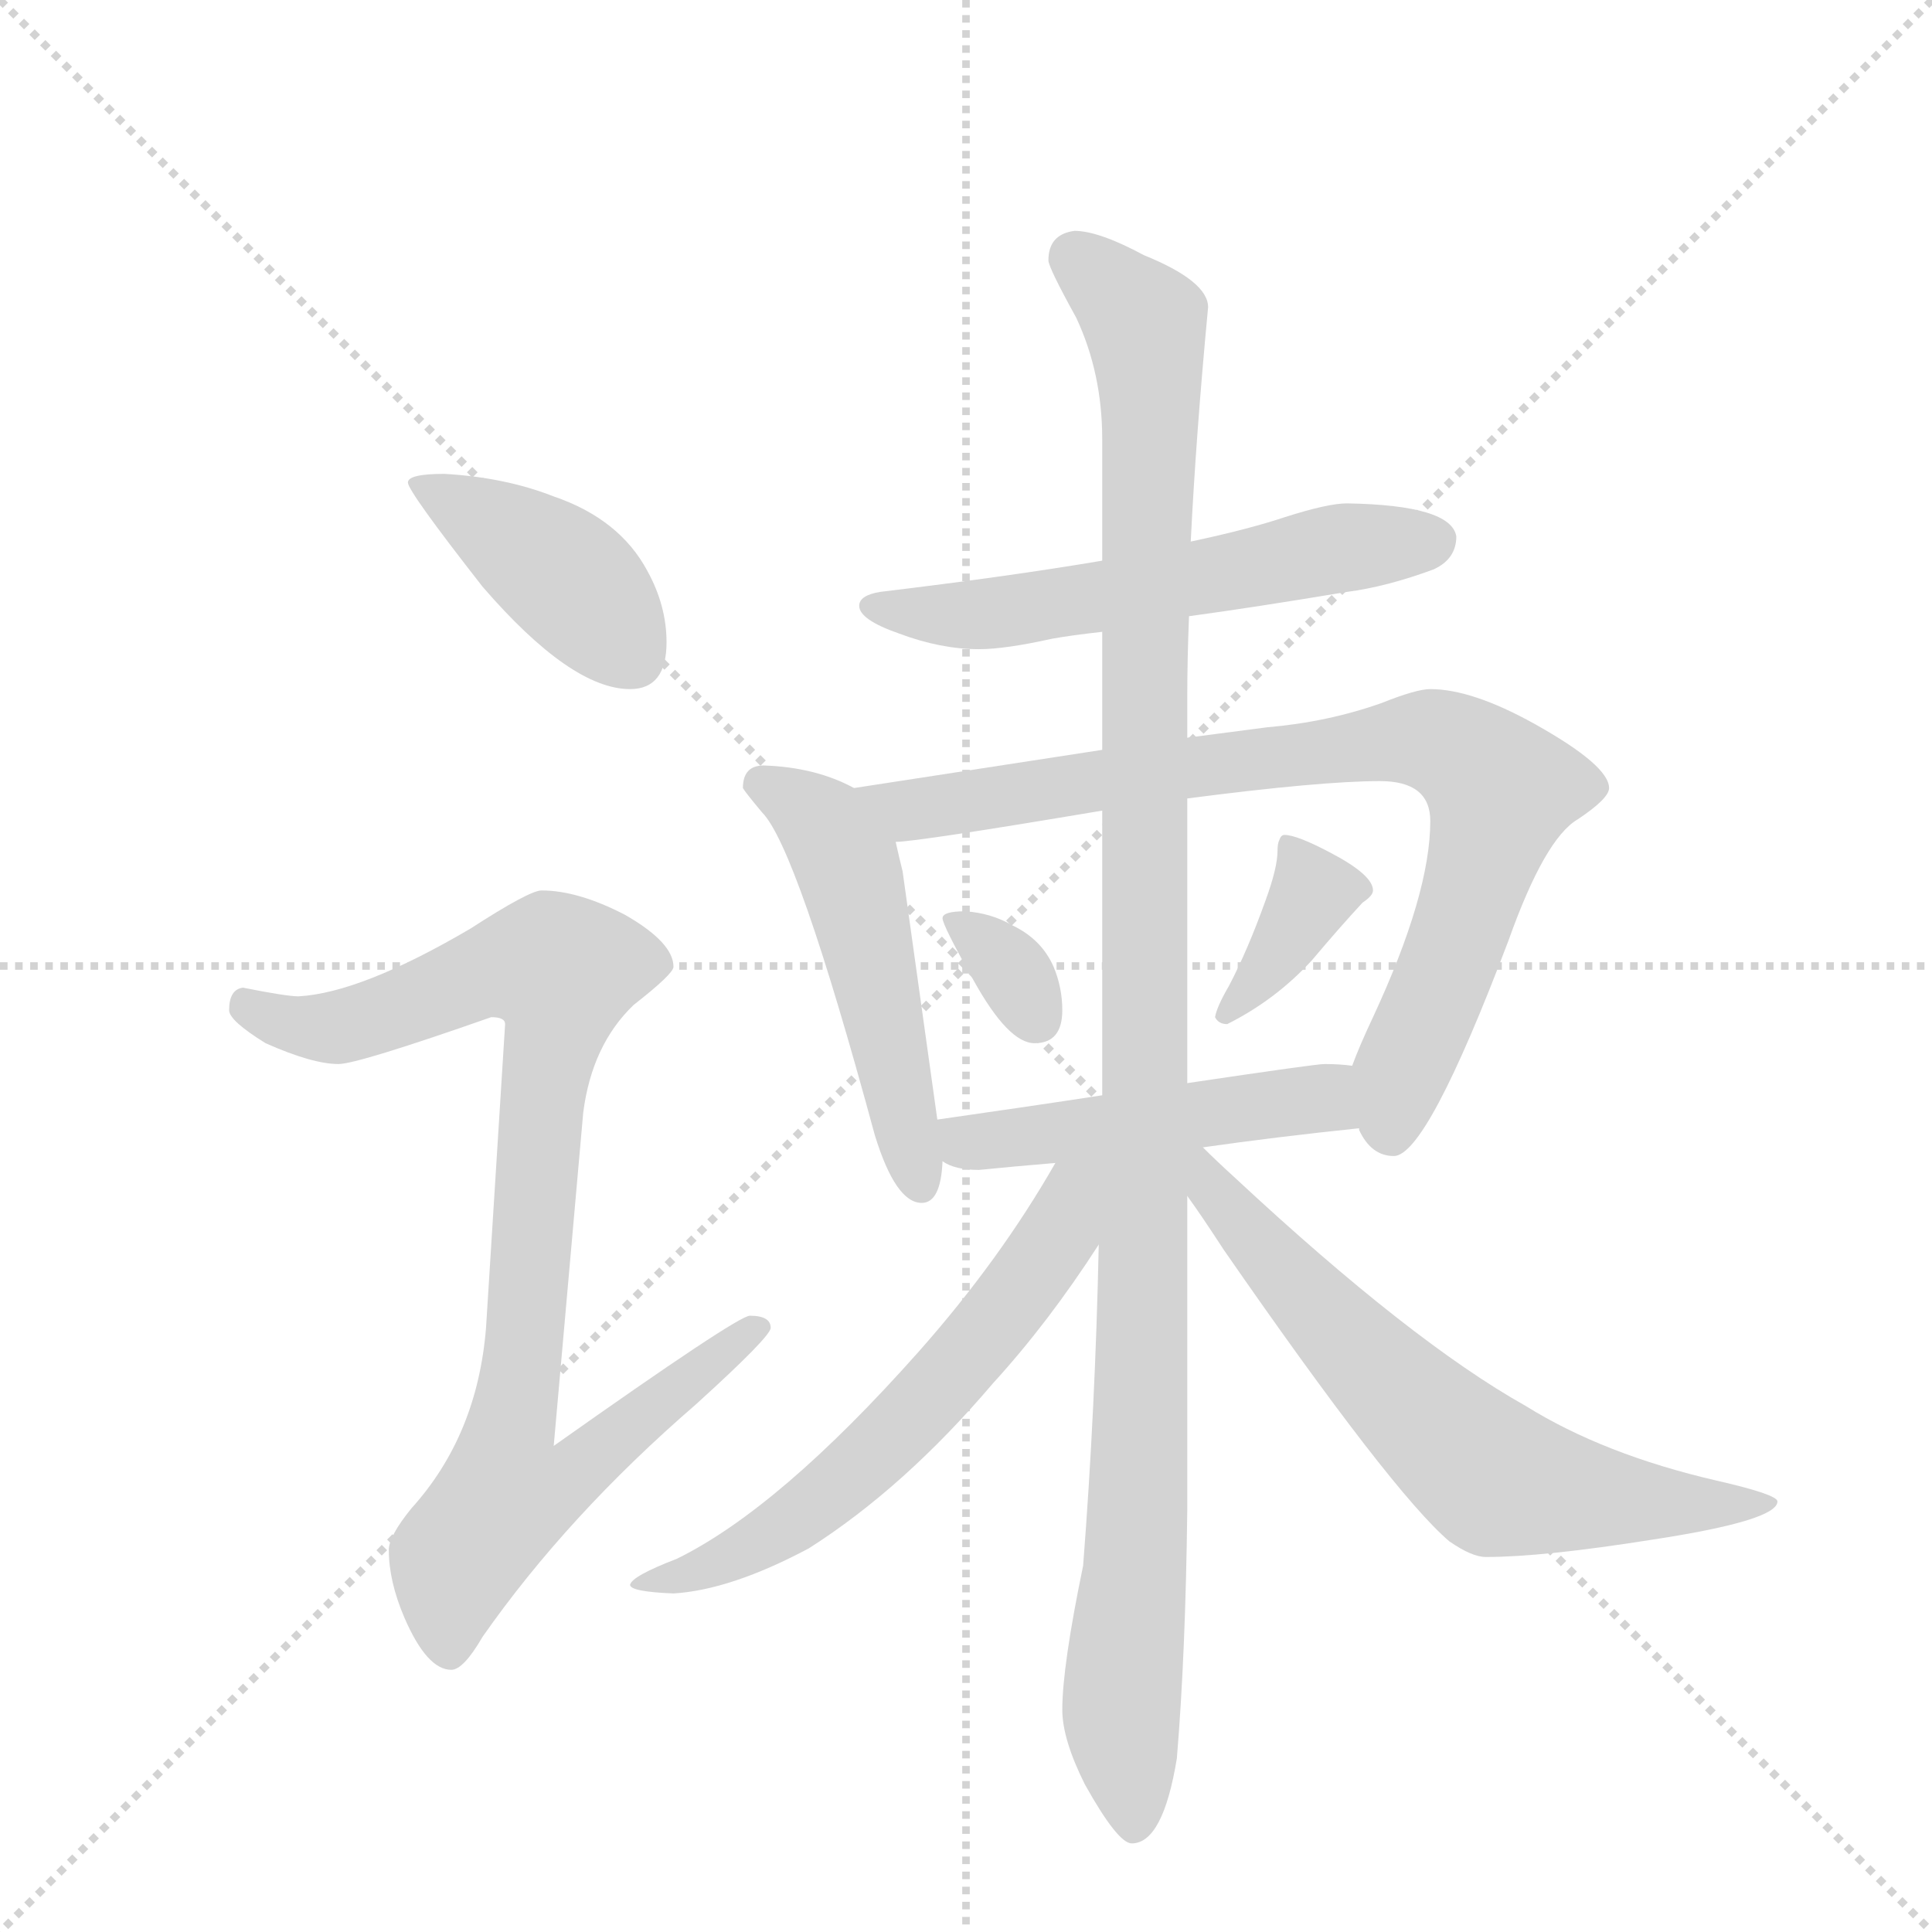 <svg version="1.1" viewBox="0 0 1024 1024" xmlns="http://www.w3.org/2000/svg">
  <g stroke="lightgray" stroke-dasharray="1,1" stroke-width="1" transform="scale(4, 4)">
    <line x1="0" y1="0" x2="256" y2="256"></line>
    <line x1="256" y1="0" x2="0" y2="256"></line>
    <line x1="128" y1="0" x2="128" y2="256"></line>
    <line x1="0" y1="128" x2="256" y2="128"></line>
  </g>
  <g transform="scale(0.92, -0.92) translate(60, -900)">
    <style type="text/css">
      
        @keyframes keyframes0 {
          from {
            stroke: blue;
            stroke-dashoffset: 419;
            stroke-width: 128;
          }
          58% {
            animation-timing-function: step-end;
            stroke: blue;
            stroke-dashoffset: 0;
            stroke-width: 128;
          }
          to {
            stroke: black;
            stroke-width: 1024;
          }
        }
        #make-me-a-hanzi-animation-0 {
          animation: keyframes0 0.591s both;
          animation-delay: 0s;
          animation-timing-function: linear;
        }
      
        @keyframes keyframes1 {
          from {
            stroke: blue;
            stroke-dashoffset: 916;
            stroke-width: 128;
          }
          75% {
            animation-timing-function: step-end;
            stroke: blue;
            stroke-dashoffset: 0;
            stroke-width: 128;
          }
          to {
            stroke: black;
            stroke-width: 1024;
          }
        }
        #make-me-a-hanzi-animation-1 {
          animation: keyframes1 0.995s both;
          animation-delay: 0.591s;
          animation-timing-function: linear;
        }
      
        @keyframes keyframes2 {
          from {
            stroke: blue;
            stroke-dashoffset: 582;
            stroke-width: 128;
          }
          65% {
            animation-timing-function: step-end;
            stroke: blue;
            stroke-dashoffset: 0;
            stroke-width: 128;
          }
          to {
            stroke: black;
            stroke-width: 1024;
          }
        }
        #make-me-a-hanzi-animation-2 {
          animation: keyframes2 0.724s both;
          animation-delay: 1.586s;
          animation-timing-function: linear;
        }
      
        @keyframes keyframes3 {
          from {
            stroke: blue;
            stroke-dashoffset: 515;
            stroke-width: 128;
          }
          63% {
            animation-timing-function: step-end;
            stroke: blue;
            stroke-dashoffset: 0;
            stroke-width: 128;
          }
          to {
            stroke: black;
            stroke-width: 1024;
          }
        }
        #make-me-a-hanzi-animation-3 {
          animation: keyframes3 0.669s both;
          animation-delay: 2.31s;
          animation-timing-function: linear;
        }
      
        @keyframes keyframes4 {
          from {
            stroke: blue;
            stroke-dashoffset: 844;
            stroke-width: 128;
          }
          73% {
            animation-timing-function: step-end;
            stroke: blue;
            stroke-dashoffset: 0;
            stroke-width: 128;
          }
          to {
            stroke: black;
            stroke-width: 1024;
          }
        }
        #make-me-a-hanzi-animation-4 {
          animation: keyframes4 0.937s both;
          animation-delay: 2.979s;
          animation-timing-function: linear;
        }
      
        @keyframes keyframes5 {
          from {
            stroke: blue;
            stroke-dashoffset: 329;
            stroke-width: 128;
          }
          52% {
            animation-timing-function: step-end;
            stroke: blue;
            stroke-dashoffset: 0;
            stroke-width: 128;
          }
          to {
            stroke: black;
            stroke-width: 1024;
          }
        }
        #make-me-a-hanzi-animation-5 {
          animation: keyframes5 0.518s both;
          animation-delay: 3.916s;
          animation-timing-function: linear;
        }
      
        @keyframes keyframes6 {
          from {
            stroke: blue;
            stroke-dashoffset: 370;
            stroke-width: 128;
          }
          55% {
            animation-timing-function: step-end;
            stroke: blue;
            stroke-dashoffset: 0;
            stroke-width: 128;
          }
          to {
            stroke: black;
            stroke-width: 1024;
          }
        }
        #make-me-a-hanzi-animation-6 {
          animation: keyframes6 0.551s both;
          animation-delay: 4.434s;
          animation-timing-function: linear;
        }
      
        @keyframes keyframes7 {
          from {
            stroke: blue;
            stroke-dashoffset: 492;
            stroke-width: 128;
          }
          62% {
            animation-timing-function: step-end;
            stroke: blue;
            stroke-dashoffset: 0;
            stroke-width: 128;
          }
          to {
            stroke: black;
            stroke-width: 1024;
          }
        }
        #make-me-a-hanzi-animation-7 {
          animation: keyframes7 0.65s both;
          animation-delay: 4.985s;
          animation-timing-function: linear;
        }
      
        @keyframes keyframes8 {
          from {
            stroke: blue;
            stroke-dashoffset: 1179;
            stroke-width: 128;
          }
          79% {
            animation-timing-function: step-end;
            stroke: blue;
            stroke-dashoffset: 0;
            stroke-width: 128;
          }
          to {
            stroke: black;
            stroke-width: 1024;
          }
        }
        #make-me-a-hanzi-animation-8 {
          animation: keyframes8 1.209s both;
          animation-delay: 5.635s;
          animation-timing-function: linear;
        }
      
        @keyframes keyframes9 {
          from {
            stroke: blue;
            stroke-dashoffset: 620;
            stroke-width: 128;
          }
          67% {
            animation-timing-function: step-end;
            stroke: blue;
            stroke-dashoffset: 0;
            stroke-width: 128;
          }
          to {
            stroke: black;
            stroke-width: 1024;
          }
        }
        #make-me-a-hanzi-animation-9 {
          animation: keyframes9 0.755s both;
          animation-delay: 6.845s;
          animation-timing-function: linear;
        }
      
        @keyframes keyframes10 {
          from {
            stroke: blue;
            stroke-dashoffset: 668;
            stroke-width: 128;
          }
          68% {
            animation-timing-function: step-end;
            stroke: blue;
            stroke-dashoffset: 0;
            stroke-width: 128;
          }
          to {
            stroke: black;
            stroke-width: 1024;
          }
        }
        #make-me-a-hanzi-animation-10 {
          animation: keyframes10 0.794s both;
          animation-delay: 7.599s;
          animation-timing-function: linear;
        }
      
    </style>
    
      <path d="M 196 627 Q 175 627 175 622 Q 175 617 218 562 Q 269 503 303 503 Q 324 503 324 530 Q 324 551 313 571 Q 297 601 259 614 Q 231 625 196 627 Z" fill="lightgray"></path>
    
      <path d="M 252 387 Q 245 387 211 365 Q 148 328 112 326 Q 105 326 80 331 Q 72 330 72 318 Q 72 312 93 299 Q 120 287 135 287 Q 146 287 223 314 Q 231 314 231 310 L 220 135 Q 215 73 177 31 Q 164 15 164 7 Q 164 -11 173 -32 Q 186 -62 200 -62 Q 207 -62 218 -43 Q 267 27 341 91 Q 384 130 384 135 Q 384 142 372 142 Q 365 142 259 67 L 276 259 Q 281 298 305 321 Q 328 339 328 343 Q 328 357 300 373 Q 273 387 252 387 Z" fill="lightgray"></path>
    
      <path d="M 716 610 Q 705 610 680 602 Q 659 595 626 588 L 575 577 Q 522 568 447 559 Q 435 557 435 551 Q 435 543 458 535 Q 482 526 504 526 Q 519 526 546 532 Q 557 534 575 536 L 625 545 Q 662 550 716 559 Q 739 562 766 572 Q 779 578 779 591 Q 776 609 716 610 Z" fill="lightgray"></path>
    
      <path d="M 432 446 Q 410 458 380 459 Q 368 459 368 446 Q 369 444 379 432 Q 399 412 444 246 Q 456 207 471 207 Q 482 207 483 231 L 480 255 L 460 398 Q 458 406 456 415 C 451 437 451 437 432 446 Z" fill="lightgray"></path>
    
      <path d="M 575 468 L 432 446 C 402 441 426 412 456 415 Q 468 415 575 433 L 624 440 Q 701 450 735 450 Q 764 450 764 427 Q 764 385 731 314 Q 723 297 719 286 C 710 265 710 265 723 250 L 723 249 Q 730 234 743 234 Q 762 234 809 358 Q 830 417 849 428 Q 867 440 867 446 Q 867 459 824 483 Q 788 503 764 503 Q 756 503 736 495 Q 705 484 670 481 L 624 475 L 575 468 Z" fill="lightgray"></path>
    
      <path d="M 496 375 Q 483 375 483 371 Q 483 367 501 335 Q 521 299 536 299 Q 552 299 552 318 Q 552 331 547 343 Q 540 359 523 367 Q 511 374 496 375 Z" fill="lightgray"></path>
    
      <path d="M 680 419 Q 678 419 677 416 Q 676 414 676 410 Q 676 400 669 381 Q 659 353 648 332 Q 641 320 640 314 Q 642 310 647 310 Q 675 324 696 347 Q 712 366 725 380 Q 731 384 731 387 Q 731 396 706 409 Q 687 419 680 419 Z" fill="lightgray"></path>
    
      <path d="M 483 231 Q 490 226 504 226 Q 524 228 548 230 L 633 239 Q 675 245 723 250 C 753 253 749 283 719 286 Q 712 287 703 287 Q 698 287 624 276 L 575 269 Q 536 263 480 255 C 450 251 456 244 483 231 Z" fill="lightgray"></path>
    
      <path d="M 626 588 Q 629 649 636 723 Q 636 738 599 753 Q 573 767 559 767 Q 544 765 544 750 Q 544 746 560 717 Q 575 685 575 647 L 575 577 L 575 536 L 575 468 L 575 433 L 575 269 L 573 183 Q 571 88 564 -2 Q 552 -60 552 -85 Q 552 -102 565 -128 Q 584 -162 592 -162 Q 610 -162 618 -113 Q 623 -53 624 30 L 624 211 L 624 276 L 624 440 L 624 475 L 624 499 Q 624 520 625 545 L 626 588 Z" fill="lightgray"></path>
    
      <path d="M 548 230 Q 516 174 469 121 Q 389 31 330 2 Q 304 -8 303 -13 Q 303 -17 328 -18 Q 361 -16 406 8 Q 461 43 512 103 Q 544 138 573 183 C 611 241 567 262 548 230 Z" fill="lightgray"></path>
    
      <path d="M 624 211 Q 632 200 645 180 Q 742 40 775 12 Q 788 3 796 3 Q 829 3 892 13 Q 964 24 964 35 Q 964 39 929 47 Q 864 62 819 90 Q 753 127 652 221 Q 641 231 633 239 C 611 260 602 242 624 211 Z" fill="lightgray"></path>
    
    
      <clipPath id="make-me-a-hanzi-clip-0">
        <path d="M 196 627 Q 175 627 175 622 Q 175 617 218 562 Q 269 503 303 503 Q 324 503 324 530 Q 324 551 313 571 Q 297 601 259 614 Q 231 625 196 627 Z"></path>
      </clipPath>
      <path clip-path="url(#make-me-a-hanzi-clip-0)" d="M 179 621 L 261 572 L 305 521" fill="none" id="make-me-a-hanzi-animation-0" stroke-dasharray="291 582" stroke-linecap="round"></path>
    
      <clipPath id="make-me-a-hanzi-clip-1">
        <path d="M 252 387 Q 245 387 211 365 Q 148 328 112 326 Q 105 326 80 331 Q 72 330 72 318 Q 72 312 93 299 Q 120 287 135 287 Q 146 287 223 314 Q 231 314 231 310 L 220 135 Q 215 73 177 31 Q 164 15 164 7 Q 164 -11 173 -32 Q 186 -62 200 -62 Q 207 -62 218 -43 Q 267 27 341 91 Q 384 130 384 135 Q 384 142 372 142 Q 365 142 259 67 L 276 259 Q 281 298 305 321 Q 328 339 328 343 Q 328 357 300 373 Q 273 387 252 387 Z"></path>
      </clipPath>
      <path clip-path="url(#make-me-a-hanzi-clip-1)" d="M 83 320 L 107 309 L 135 308 L 214 339 L 237 344 L 263 341 L 234 77 L 271 73 L 279 62 L 263 45 L 231 38 L 203 2 L 199 -51" fill="none" id="make-me-a-hanzi-animation-1" stroke-dasharray="788 1576" stroke-linecap="round"></path>
    
      <clipPath id="make-me-a-hanzi-clip-2">
        <path d="M 716 610 Q 705 610 680 602 Q 659 595 626 588 L 575 577 Q 522 568 447 559 Q 435 557 435 551 Q 435 543 458 535 Q 482 526 504 526 Q 519 526 546 532 Q 557 534 575 536 L 625 545 Q 662 550 716 559 Q 739 562 766 572 Q 779 578 779 591 Q 776 609 716 610 Z"></path>
      </clipPath>
      <path clip-path="url(#make-me-a-hanzi-clip-2)" d="M 444 551 L 498 545 L 714 585 L 766 589" fill="none" id="make-me-a-hanzi-animation-2" stroke-dasharray="454 908" stroke-linecap="round"></path>
    
      <clipPath id="make-me-a-hanzi-clip-3">
        <path d="M 432 446 Q 410 458 380 459 Q 368 459 368 446 Q 369 444 379 432 Q 399 412 444 246 Q 456 207 471 207 Q 482 207 483 231 L 480 255 L 460 398 Q 458 406 456 415 C 451 437 451 437 432 446 Z"></path>
      </clipPath>
      <path clip-path="url(#make-me-a-hanzi-clip-3)" d="M 377 449 L 409 430 L 430 395 L 470 218" fill="none" id="make-me-a-hanzi-animation-3" stroke-dasharray="387 774" stroke-linecap="round"></path>
    
      <clipPath id="make-me-a-hanzi-clip-4">
        <path d="M 575 468 L 432 446 C 402 441 426 412 456 415 Q 468 415 575 433 L 624 440 Q 701 450 735 450 Q 764 450 764 427 Q 764 385 731 314 Q 723 297 719 286 C 710 265 710 265 723 250 L 723 249 Q 730 234 743 234 Q 762 234 809 358 Q 830 417 849 428 Q 867 440 867 446 Q 867 459 824 483 Q 788 503 764 503 Q 756 503 736 495 Q 705 484 670 481 L 624 475 L 575 468 Z"></path>
      </clipPath>
      <path clip-path="url(#make-me-a-hanzi-clip-4)" d="M 440 444 L 464 433 L 753 474 L 786 463 L 804 444 L 802 430 L 780 354 L 747 283 L 741 253 L 735 250" fill="none" id="make-me-a-hanzi-animation-4" stroke-dasharray="716 1432" stroke-linecap="round"></path>
    
      <clipPath id="make-me-a-hanzi-clip-5">
        <path d="M 496 375 Q 483 375 483 371 Q 483 367 501 335 Q 521 299 536 299 Q 552 299 552 318 Q 552 331 547 343 Q 540 359 523 367 Q 511 374 496 375 Z"></path>
      </clipPath>
      <path clip-path="url(#make-me-a-hanzi-clip-5)" d="M 490 370 L 518 347 L 537 315" fill="none" id="make-me-a-hanzi-animation-5" stroke-dasharray="201 402" stroke-linecap="round"></path>
    
      <clipPath id="make-me-a-hanzi-clip-6">
        <path d="M 680 419 Q 678 419 677 416 Q 676 414 676 410 Q 676 400 669 381 Q 659 353 648 332 Q 641 320 640 314 Q 642 310 647 310 Q 675 324 696 347 Q 712 366 725 380 Q 731 384 731 387 Q 731 396 706 409 Q 687 419 680 419 Z"></path>
      </clipPath>
      <path clip-path="url(#make-me-a-hanzi-clip-6)" d="M 684 412 L 694 380 L 646 316" fill="none" id="make-me-a-hanzi-animation-6" stroke-dasharray="242 484" stroke-linecap="round"></path>
    
      <clipPath id="make-me-a-hanzi-clip-7">
        <path d="M 483 231 Q 490 226 504 226 Q 524 228 548 230 L 633 239 Q 675 245 723 250 C 753 253 749 283 719 286 Q 712 287 703 287 Q 698 287 624 276 L 575 269 Q 536 263 480 255 C 450 251 456 244 483 231 Z"></path>
      </clipPath>
      <path clip-path="url(#make-me-a-hanzi-clip-7)" d="M 489 250 L 497 242 L 539 245 L 702 267 L 715 279" fill="none" id="make-me-a-hanzi-animation-7" stroke-dasharray="364 728" stroke-linecap="round"></path>
    
      <clipPath id="make-me-a-hanzi-clip-8">
        <path d="M 626 588 Q 629 649 636 723 Q 636 738 599 753 Q 573 767 559 767 Q 544 765 544 750 Q 544 746 560 717 Q 575 685 575 647 L 575 577 L 575 536 L 575 468 L 575 433 L 575 269 L 573 183 Q 571 88 564 -2 Q 552 -60 552 -85 Q 552 -102 565 -128 Q 584 -162 592 -162 Q 610 -162 618 -113 Q 623 -53 624 30 L 624 211 L 624 276 L 624 440 L 624 475 L 624 499 Q 624 520 625 545 L 626 588 Z"></path>
      </clipPath>
      <path clip-path="url(#make-me-a-hanzi-clip-8)" d="M 559 752 L 600 714 L 603 670 L 596 38 L 586 -82 L 593 -152" fill="none" id="make-me-a-hanzi-animation-8" stroke-dasharray="1051 2102" stroke-linecap="round"></path>
    
      <clipPath id="make-me-a-hanzi-clip-9">
        <path d="M 548 230 Q 516 174 469 121 Q 389 31 330 2 Q 304 -8 303 -13 Q 303 -17 328 -18 Q 361 -16 406 8 Q 461 43 512 103 Q 544 138 573 183 C 611 241 567 262 548 230 Z"></path>
      </clipPath>
      <path clip-path="url(#make-me-a-hanzi-clip-9)" d="M 568 227 L 526 154 L 457 75 L 375 11 L 333 -8 L 308 -11" fill="none" id="make-me-a-hanzi-animation-9" stroke-dasharray="492 984" stroke-linecap="round"></path>
    
      <clipPath id="make-me-a-hanzi-clip-10">
        <path d="M 624 211 Q 632 200 645 180 Q 742 40 775 12 Q 788 3 796 3 Q 829 3 892 13 Q 964 24 964 35 Q 964 39 929 47 Q 864 62 819 90 Q 753 127 652 221 Q 641 231 633 239 C 611 260 602 242 624 211 Z"></path>
      </clipPath>
      <path clip-path="url(#make-me-a-hanzi-clip-10)" d="M 629 231 L 682 163 L 802 48 L 902 32 L 960 34" fill="none" id="make-me-a-hanzi-animation-10" stroke-dasharray="540 1080" stroke-linecap="round"></path>
    
  </g>
</svg>